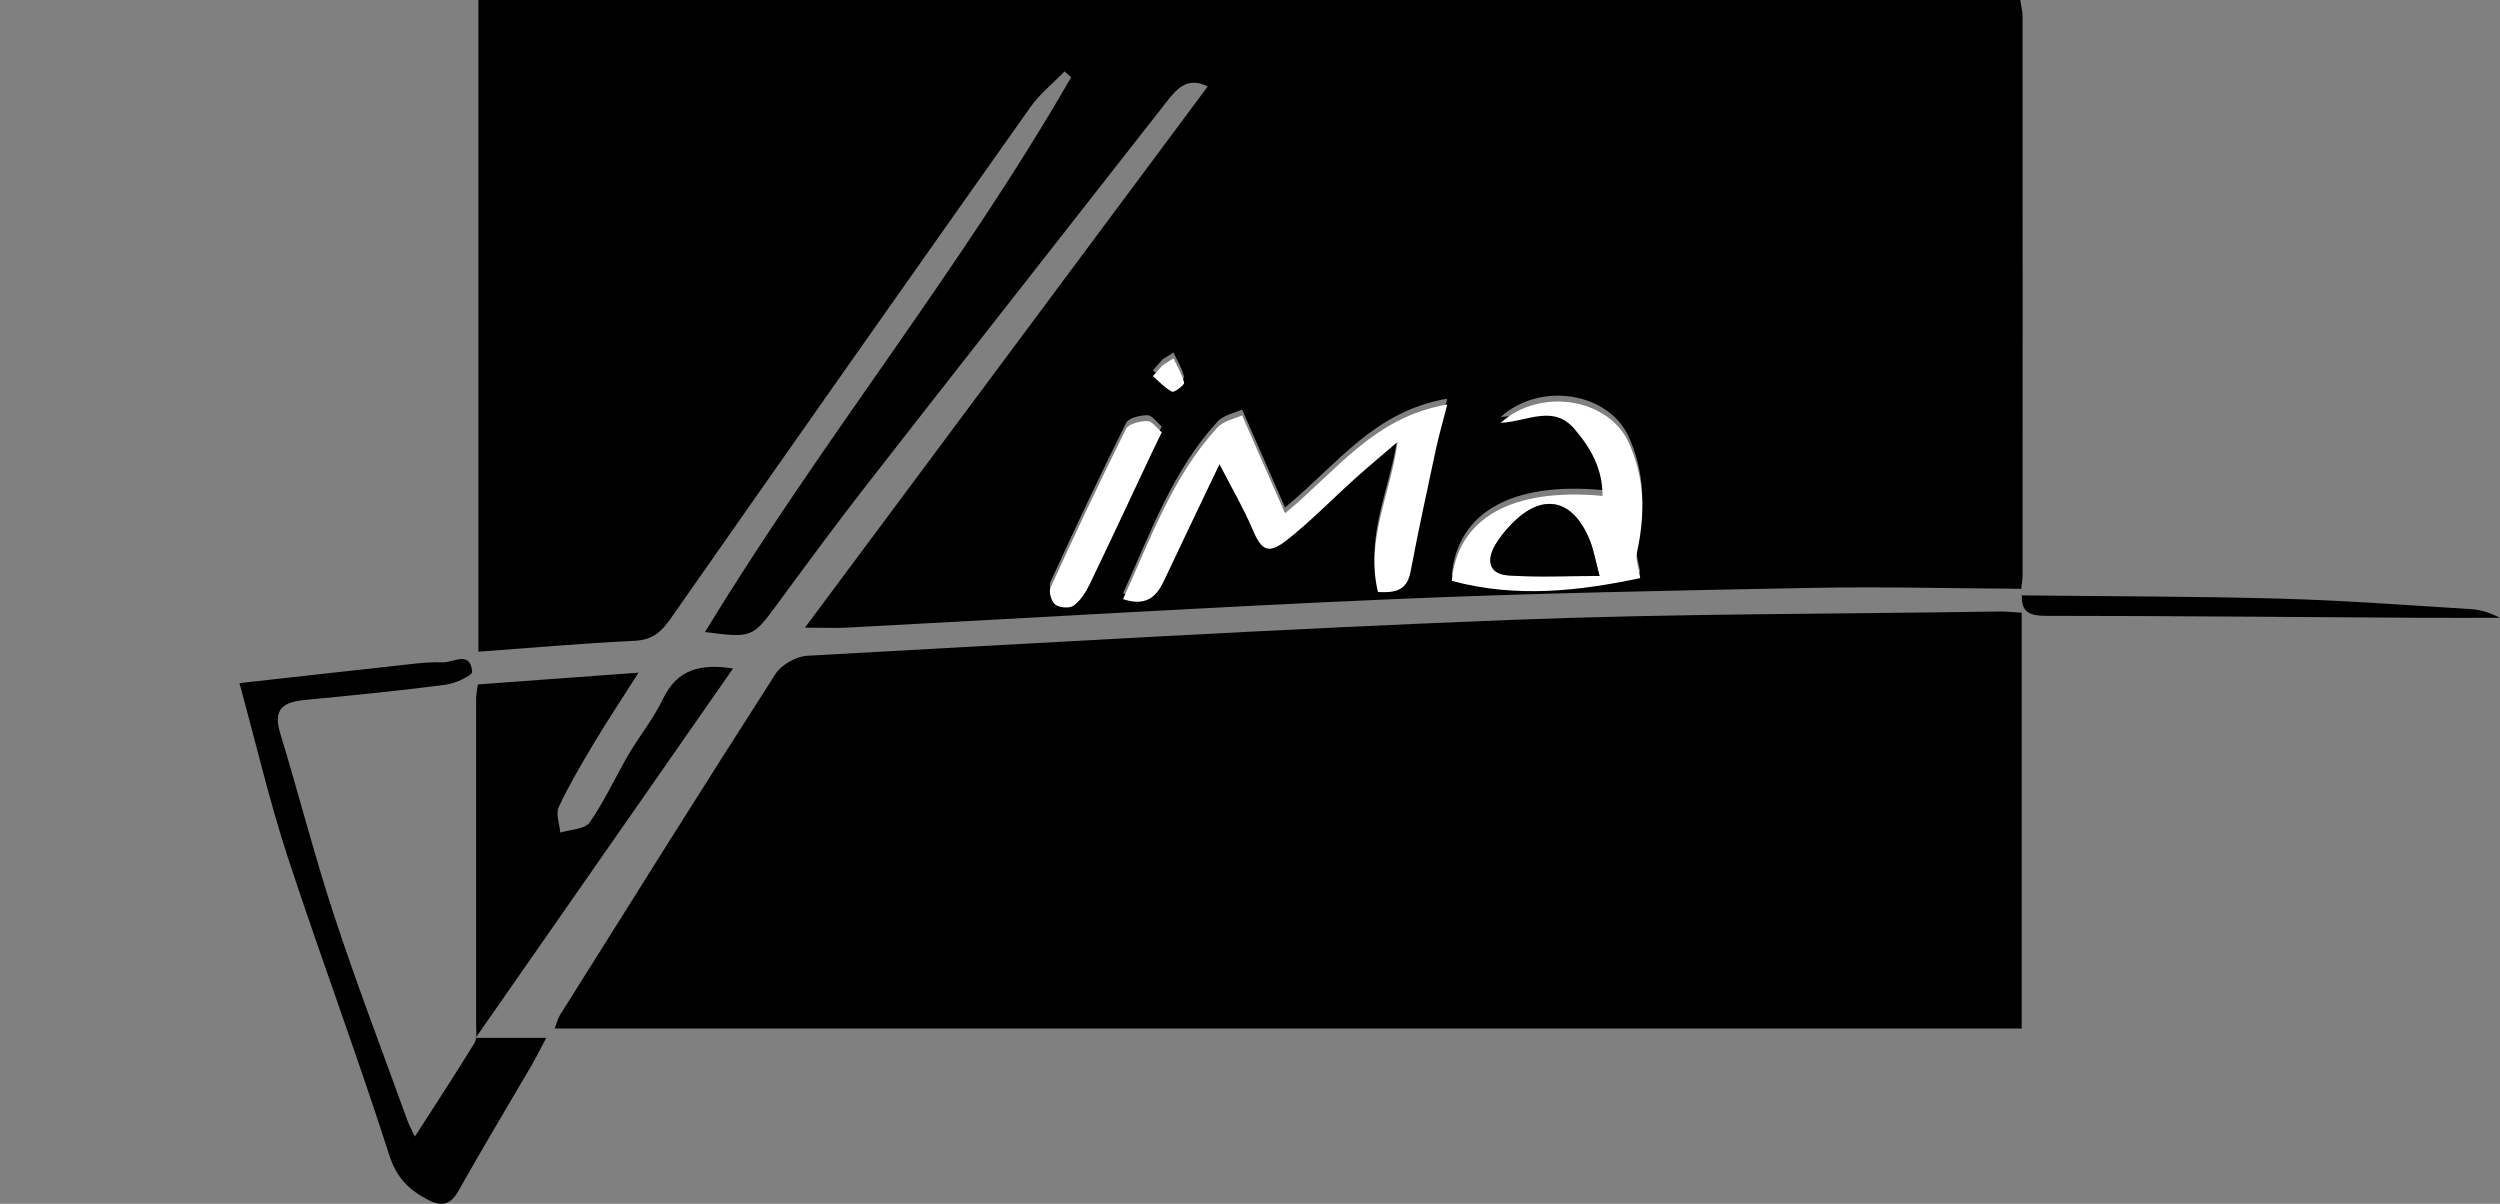<?xml version="1.0" encoding="utf-8"?>
<!-- Generator: Adobe Illustrator 16.0.0, SVG Export Plug-In . SVG Version: 6.00 Build 0)  -->
<!DOCTYPE svg PUBLIC "-//W3C//DTD SVG 1.1//EN" "http://www.w3.org/Graphics/SVG/1.1/DTD/svg11.dtd">
<svg version="1.1" id="Layer_1" xmlns="http://www.w3.org/2000/svg" xmlns:xlink="http://www.w3.org/1999/xlink" x="0px" y="0px"
	 width="494.954px" height="238.334px" viewBox="0 0 494.954 238.334" enable-background="new 0 0 494.954 238.334"
	 xml:space="preserve">
<rect x="0" y="0" width="494.954" height="238.334" fill="#808080" stroke="none"/>
<path fill-rule="evenodd" clip-rule="evenodd" d="M400.306,116.57c-13.814-0.08-27.634-0.447-41.441-0.184
	c-27.636,0.529-55.282,1.041-82.895,2.227c-36.089,1.547-72.15,3.744-108.224,5.637c-2.312,0.121-4.636,0.016-8.382,0.016
	c26.888-36.128,53.241-71.538,79.742-107.146c-3.859-1.919-5.928,0.21-7.967,2.816c-19.813,25.327-39.697,50.599-59.472,75.956
	c-6.044,7.75-11.865,15.676-17.694,23.59c-4.987,6.773-5.034,6.861-14.387,5.65c22.831-37.622,50.62-71.807,72.481-109.837
	c-0.435-0.387-0.87-0.773-1.305-1.159c-2.28,2.354-4.915,4.457-6.784,7.101c-23.85,33.723-47.625,67.498-71.289,101.351
	c-1.876,2.684-3.677,4.119-7.093,4.281c-10.135,0.482-20.249,1.381-30.874,2.152c0-43.081,0-85.905,0-129.021
	c101.747,0,203.331,0,305.252,0c0.156,1.078,0.451,2.167,0.452,3.257c0.023,36.828,0.021,73.656,0.006,110.483
	c0,0.992-0.189,1.984-0.291,2.975L400.306,116.57z M254.415,100.469c-2.945-6.72-5.564-12.696-8.499-19.391
	c-1.312,0.621-3.647,1.045-4.922,2.44c-8.906,9.74-13.204,21.988-18.657,33.945c4.407,1.447,6.539-0.313,8.058-3.541
	c3.441-7.311,6.945-14.592,11.039-23.174c2.648,5.149,4.828,8.829,6.471,12.733c1.861,4.424,3.157,5.23,7.021,2.172
	c4.684-3.709,8.871-8.041,13.327-12.043c2.764-2.484,5.627-4.859,8.445-7.282c-1.343,10.194-6.405,19.327-3.89,29.722
	c3.267,0.166,5.723-0.176,6.443-3.967c1.538-8.096,3.285-16.152,5.01-24.211c0.563-2.64,1.322-5.239,2.27-8.94
	C272.066,81.377,264.714,91.991,254.415,100.469z M317.27,97.02c-17.828-1.654-28.678,4.326-29.845,16.816
	c12.867,3.494,25.556,1.953,37.305-0.547c-0.321-2.189-0.947-3.68-0.663-4.971c1.649-7.494,1.646-14.733-1.642-21.906
	c-4.016-8.758-17.519-10.933-25.328-3.85c5.275-0.283,10.396-3.666,14.553,1.131C314.961,87.514,317.306,91.711,317.27,97.02z
	 M230.004,84.436c-0.979-0.822-1.901-2.229-2.827-2.23c-1.455-0.004-3.735,0.528-4.242,1.543
	c-5.18,10.381-10.122,20.882-14.952,31.431c-0.391,0.855,0.18,2.799,0.946,3.361c0.857,0.629,2.839,0.789,3.631,0.203
	c1.351-0.996,2.396-2.617,3.149-4.18c4.177-8.658,8.226-17.377,12.325-26.072C228.593,87.308,229.178,86.136,230.004,84.436z
	 M232.325,69.794c-0.714,0.449-1.428,0.897-2.142,1.346c-0.644,0.725-1.287,1.449-1.931,2.174c1.245,1.07,2.378,2.361,3.801,3.076
	c0.43,0.216,2.483-1.36,2.383-1.777C234.032,72.935,233.077,71.39,232.325,69.794z"/>
<path fill-rule="evenodd" clip-rule="evenodd" d="M400.26,121.301c0,27.652,0,54.764,0,82.332c-96.695,0-193.32,0-290.427,0
	c0.386-1.018,0.571-1.938,1.037-2.68c14.168-22.555,28.294-45.137,42.682-67.551c1.176-1.834,4.111-3.455,6.317-3.576
	c46.356-2.549,92.708-5.287,139.097-7.09c32.261-1.256,64.575-1.17,96.866-1.666C397.147,121.051,398.464,121.203,400.26,121.301z"
	/>
<path fill-rule="evenodd" clip-rule="evenodd" d="M47.406,135.246c11.165-1.242,20.724-2.328,30.289-3.359
	c3.311-0.357,6.649-0.879,9.952-0.748c2.045,0.08,5.486-2.422,5.834,1.844c0.061,0.744-3.309,2.334-5.217,2.578
	c-9.25,1.191-18.535,2.131-27.823,3.006c-4.202,0.396-6.47,1.674-4.985,6.539c3.687,12.074,6.801,24.332,10.748,36.318
	c4.471,13.58,9.593,26.943,14.45,40.396c0.318,0.879,0.786,1.707,1.484,3.201c4.165-6.484,8.077-12.424,11.779-18.492
	c0.598-0.98,0.346-2.529,0.347-3.816c0.01-21.496-0.005-42.992,0-64.49c0-0.65,0.155-1.299,0.335-2.719
	c10.109-0.74,20.27-1.484,31.816-2.328c-3.395,5.344-6.207,9.576-8.813,13.932c-2.479,4.143-4.942,8.318-6.982,12.682
	c-0.627,1.344,0.161,3.348,0.301,5.049c1.992-0.629,4.86-0.643,5.812-2c2.945-4.203,5.076-8.967,7.685-13.418
	c2.188-3.732,4.972-7.156,6.83-11.033c2.805-5.852,7.37-7.041,13.883-6.041c-16.837,24.16-33.473,48.033-50.964,73.131
	c5.375,0,9.217,0,13.989,0c-1.343,2.514-2.124,4.094-3.01,5.611c-4.783,8.199-9.691,16.328-14.334,24.605
	c-1.594,2.842-3.297,3.271-6.055,1.854c-3.82-1.965-6.255-4.381-7.717-8.945c-6.344-19.795-13.643-39.283-20.113-59.043
	C53.376,158.717,50.786,147.561,47.406,135.246z"/>
<path fill-rule="evenodd" clip-rule="evenodd" d="M400.142,117.875c17.109,0.193,34.225,0.176,51.326,0.646
	c12.608,0.35,25.201,1.301,37.795,2.082c1.931,0.119,3.828,0.76,5.69,1.711c-5.321,0-10.644,0.027-15.964-0.004
	c-24.612-0.145-49.224-0.371-73.835-0.385c-3.262-0.002-5.075-0.664-4.842-4.201C400.306,117.73,400.142,117.875,400.142,117.875z"
	/>
<path fill-rule="evenodd" clip-rule="evenodd" fill="#FFFFFF" d="M254.415,101.629c10.3-8.478,17.651-19.092,32.117-21.538
	c-0.947,3.701-1.706,6.3-2.27,8.94c-1.725,8.059-3.472,16.115-5.01,24.211c-0.721,3.791-3.177,4.133-6.443,3.967
	c-2.516-10.395,2.547-19.527,3.89-29.722c-2.818,2.423-5.682,4.798-8.445,7.282c-4.456,4.002-8.644,8.334-13.327,12.043
	c-3.864,3.059-5.16,2.252-7.021-2.172c-1.644-3.904-3.823-7.584-6.471-12.733c-4.094,8.583-7.598,15.864-11.039,23.174
	c-1.52,3.229-3.651,4.988-8.058,3.541c5.453-11.957,9.751-24.205,18.657-33.945c1.275-1.395,3.61-1.819,4.922-2.44
	C248.85,88.933,251.469,94.908,254.415,101.629z"/>
<path fill-rule="evenodd" clip-rule="evenodd" fill="#FFFFFF" d="M317.27,98.18c0.036-5.309-2.309-9.506-5.62-13.326
	c-4.157-4.797-9.277-1.414-14.553-1.131c7.81-7.083,21.313-4.908,25.328,3.85c3.288,7.171,3.291,14.412,1.642,21.906
	c-0.284,1.291,0.342,2.781,0.663,4.971c-11.749,2.5-24.438,4.041-37.305,0.547C288.592,102.506,299.442,96.525,317.27,98.18z
	 M316.687,114.027c-0.815-3.027-1.161-5.168-1.96-7.125c-3.392-8.309-9.511-9.445-15.652-2.955c-1.132,1.195-2.211,2.498-3.03,3.916
	c-1.797,3.105-1.29,5.807,2.633,6.066C304.384,114.311,310.137,114.027,316.687,114.027z"/>
<path fill-rule="evenodd" clip-rule="evenodd" fill="#FFFFFF" d="M230.004,85.596c-0.826,1.7-1.411,2.872-1.969,4.057
	c-4.099,8.695-8.147,17.414-12.325,26.072c-0.753,1.563-1.798,3.184-3.149,4.18c-0.792,0.586-2.774,0.426-3.631-0.203
	c-0.767-0.563-1.337-2.506-0.946-3.361c4.83-10.549,9.771-21.051,14.952-31.431c0.507-1.015,2.787-1.547,4.242-1.543
	C228.104,83.368,229.026,84.774,230.004,85.596z"/>
<path fill-rule="evenodd" clip-rule="evenodd" fill="#FFFFFF" d="M232.325,70.955c0.752,1.595,1.707,3.141,2.111,4.819
	c0.1,0.417-1.953,1.993-2.383,1.777c-1.423-0.715-2.556-2.006-3.801-3.076c0.644-0.725,1.287-1.449,1.931-2.174
	C230.897,71.852,231.611,71.403,232.325,70.955z"/>
<path fill-rule="evenodd" clip-rule="evenodd" d="M316.687,114.027c-6.55,0-12.303,0.283-18.01-0.098
	c-3.923-0.26-4.43-2.961-2.633-6.066c0.819-1.418,1.898-2.721,3.03-3.916c6.142-6.49,12.261-5.354,15.652,2.955
	C315.526,108.859,315.872,111,316.687,114.027z"/>
</svg>
